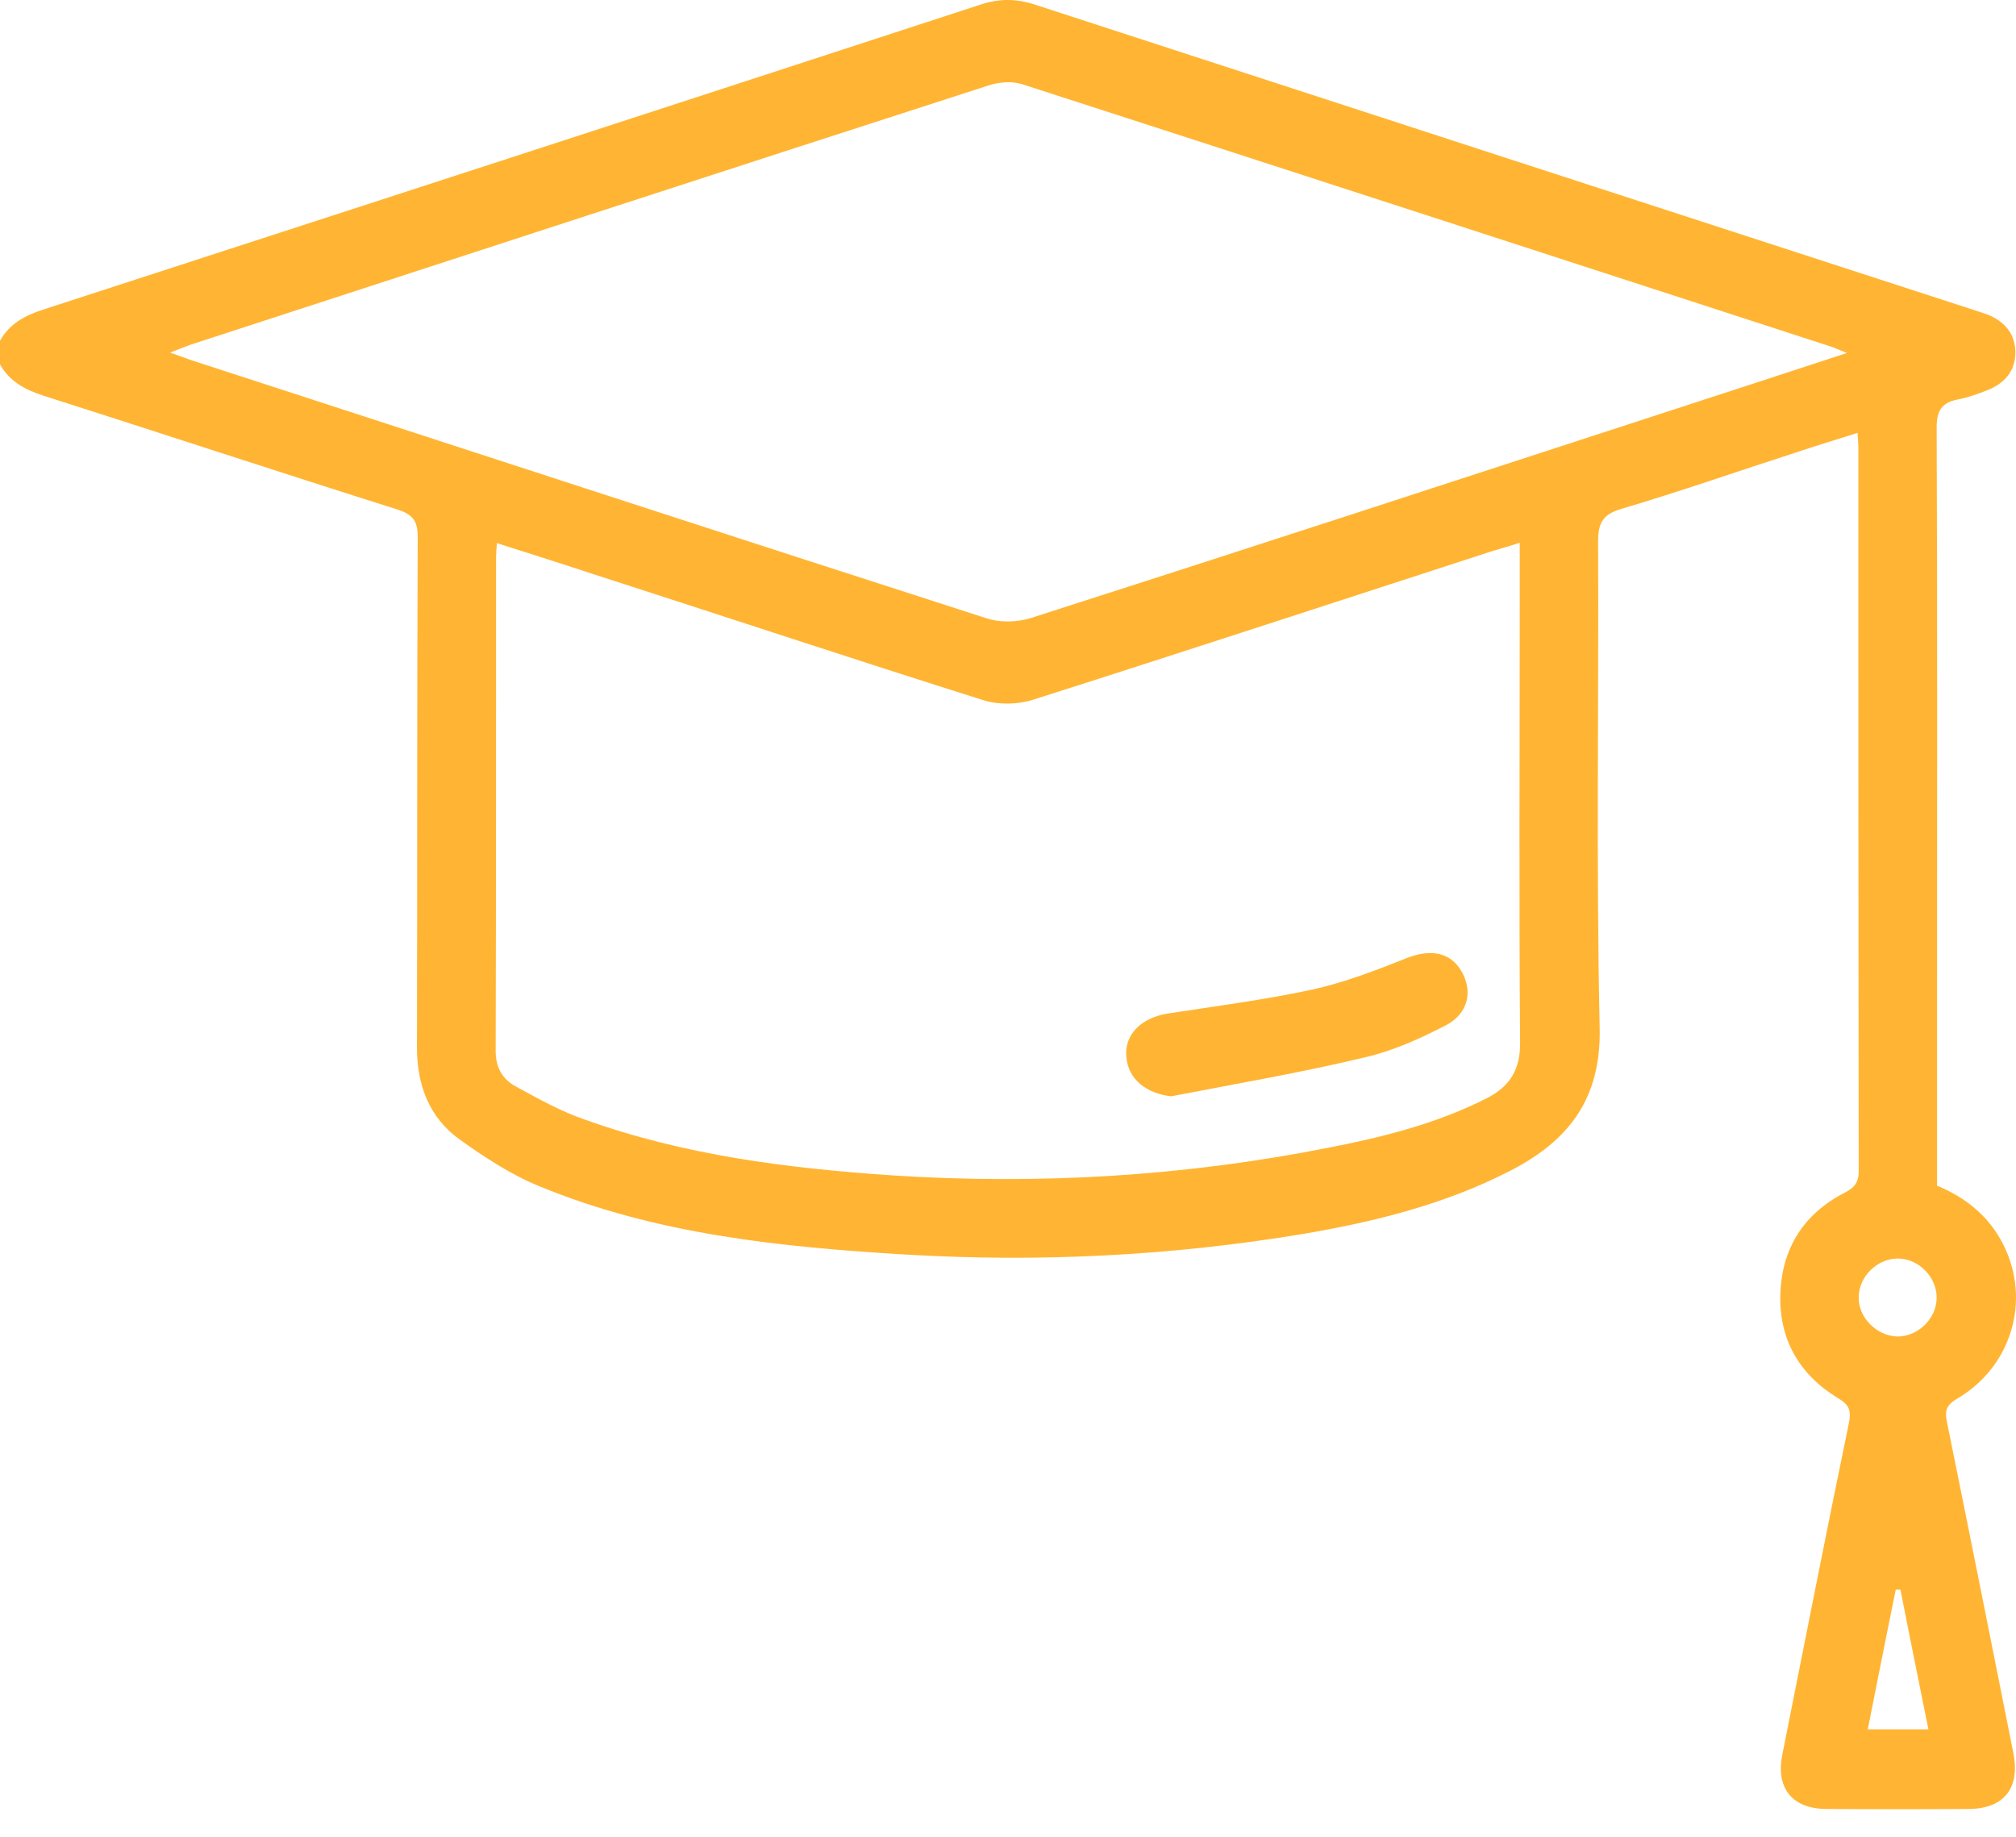 <svg width="45" height="41" viewBox="0 0 45 41" fill="none" xmlns="http://www.w3.org/2000/svg">
<path d="M0 7.606C0.211 7.228 0.554 7.044 0.958 6.912C7.945 4.645 14.922 2.377 21.892 0.101C22.322 -0.039 22.7 -0.031 23.122 0.11C30.109 2.386 37.086 4.653 44.064 6.921C44.161 6.956 44.258 6.982 44.354 7.018C44.741 7.167 44.987 7.448 44.987 7.879C44.978 8.292 44.741 8.555 44.372 8.705C44.152 8.793 43.932 8.872 43.704 8.916C43.344 8.986 43.229 9.162 43.229 9.54C43.247 13.802 43.238 18.064 43.238 22.327C43.238 23.706 43.238 25.077 43.238 26.466C43.897 26.738 44.407 27.16 44.723 27.793C45.339 29.032 44.899 30.509 43.686 31.22C43.449 31.361 43.405 31.484 43.458 31.739C43.959 34.2 44.451 36.669 44.943 39.139C45.093 39.912 44.732 40.369 43.959 40.378C42.887 40.386 41.823 40.386 40.751 40.378C39.995 40.369 39.635 39.903 39.784 39.165C40.277 36.696 40.76 34.226 41.27 31.765C41.322 31.493 41.287 31.361 41.032 31.212C40.162 30.684 39.705 29.893 39.74 28.874C39.776 27.855 40.268 27.09 41.173 26.624C41.393 26.51 41.489 26.396 41.489 26.141C41.481 20.754 41.481 15.366 41.481 9.97C41.481 9.883 41.472 9.795 41.463 9.663C40.997 9.812 40.549 9.944 40.11 10.093C38.8 10.515 37.499 10.972 36.19 11.359C35.768 11.482 35.672 11.684 35.672 12.088C35.689 15.709 35.628 19.321 35.707 22.942C35.742 24.532 35.012 25.464 33.712 26.132C32.262 26.879 30.706 27.266 29.116 27.538C26.171 28.03 23.21 28.18 20.231 28.004C17.436 27.837 14.65 27.556 12.031 26.475C11.407 26.22 10.818 25.833 10.265 25.438C9.579 24.946 9.307 24.225 9.307 23.372C9.316 19.576 9.307 15.788 9.324 11.992C9.324 11.64 9.228 11.491 8.885 11.377C6.24 10.542 3.603 9.672 0.958 8.828C0.554 8.696 0.211 8.512 0 8.134C0 7.958 0 7.782 0 7.606ZM33.923 12.115C33.677 12.194 33.501 12.246 33.316 12.299C29.898 13.407 26.479 14.531 23.052 15.621C22.718 15.727 22.287 15.736 21.953 15.63C19.053 14.716 16.17 13.758 13.279 12.827C12.558 12.589 11.838 12.361 11.091 12.123C11.082 12.255 11.073 12.343 11.073 12.431C11.073 16.105 11.073 19.787 11.064 23.46C11.064 23.838 11.223 24.093 11.513 24.251C12.014 24.524 12.514 24.805 13.051 24.989C15.274 25.789 17.594 26.079 19.932 26.237C23.192 26.448 26.426 26.255 29.634 25.622C30.856 25.385 32.06 25.086 33.184 24.515C33.703 24.251 33.94 23.873 33.931 23.258C33.905 19.989 33.923 16.729 33.923 13.459C33.923 13.029 33.923 12.607 33.923 12.115ZM41.226 7.879C41.006 7.791 40.918 7.747 40.822 7.721C34.819 5.77 28.817 3.819 22.805 1.876C22.577 1.806 22.287 1.832 22.05 1.912C16.118 3.827 10.186 5.761 4.254 7.694C4.13 7.738 4.007 7.791 3.797 7.87C4.016 7.949 4.139 7.993 4.262 8.037C10.186 9.962 16.1 11.895 22.023 13.802C22.313 13.899 22.691 13.89 22.99 13.802C27.762 12.273 32.525 10.717 37.297 9.162C38.563 8.749 39.837 8.336 41.226 7.879ZM43.045 38.602C42.834 37.548 42.623 36.52 42.421 35.483C42.386 35.483 42.351 35.483 42.316 35.483C42.105 36.511 41.902 37.548 41.691 38.602C42.14 38.602 42.57 38.602 43.045 38.602ZM42.342 29.832C42.799 29.841 43.221 29.445 43.229 28.979C43.238 28.522 42.843 28.101 42.377 28.092C41.92 28.083 41.498 28.478 41.489 28.944C41.472 29.392 41.876 29.814 42.342 29.832Z" fill="#FFB533"/>
<path d="M26.143 24.471C25.59 24.409 25.186 24.093 25.142 23.601C25.089 23.1 25.467 22.722 26.056 22.625C27.137 22.458 28.226 22.318 29.29 22.089C30.01 21.931 30.713 21.659 31.399 21.386C31.935 21.175 32.374 21.254 32.62 21.676C32.884 22.124 32.779 22.634 32.251 22.898C31.689 23.188 31.082 23.46 30.467 23.601C29.044 23.943 27.593 24.189 26.143 24.471Z" fill="#FFB533"/>
</svg>
